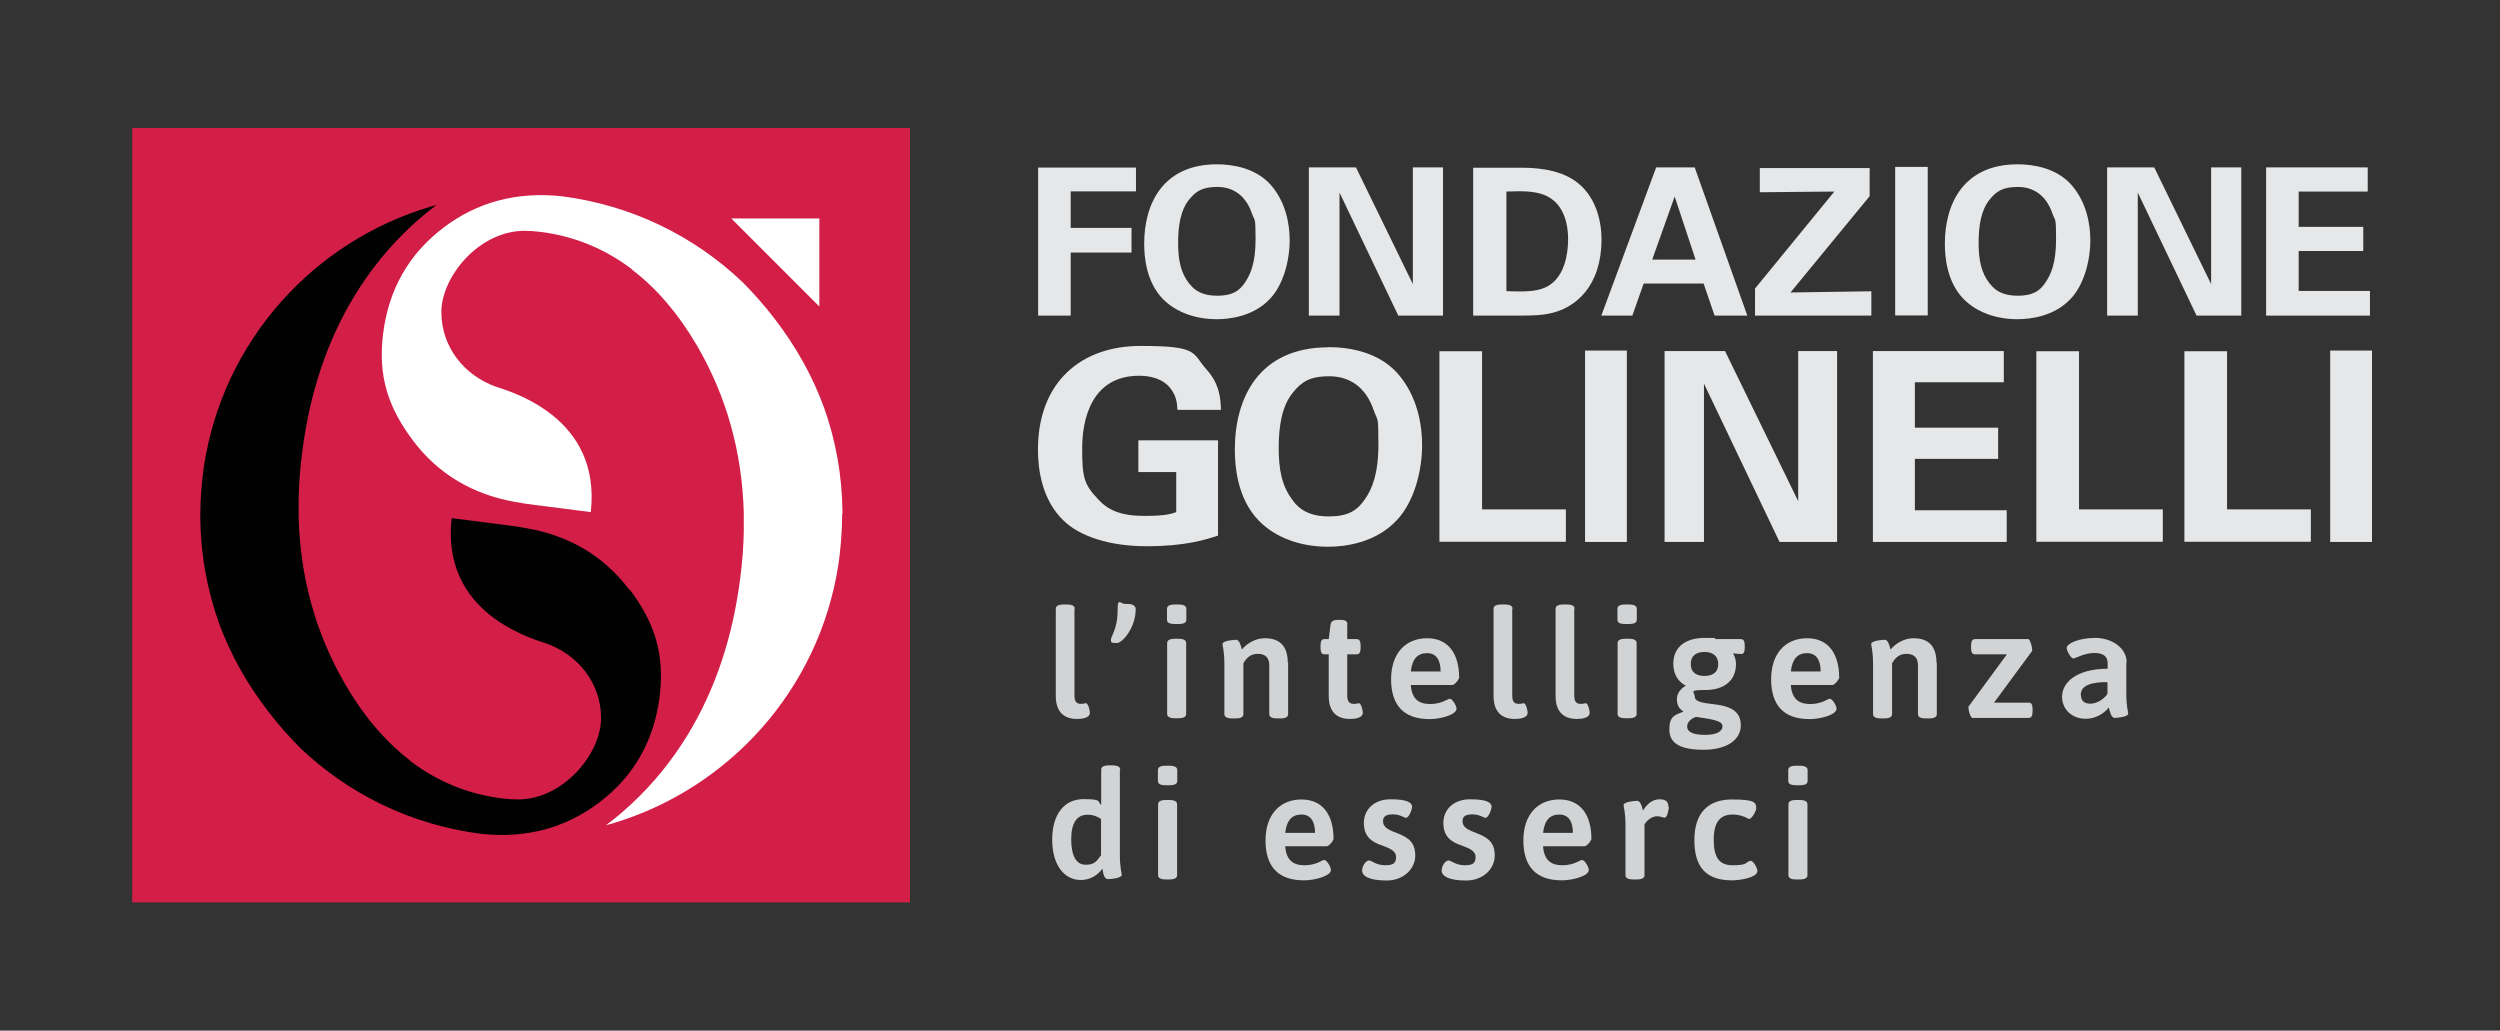 <?xml version="1.0" encoding="UTF-8"?>
<svg id="Livello_1" xmlns="http://www.w3.org/2000/svg" version="1.1" viewBox="0 0 1459.1 601.5">
  <rect x="0" y="0" width="1459.1" height="601.5" fill="#333333" stroke="none"/>
  <!-- Generator: Adobe Illustrator 29.4.0, SVG Export Plug-In . SVG Version: 2.1.0 Build 152)  -->
  <defs>
    <style>
      .st0 {
        fill: #d1d3d4;
      }

      .st1 {
        fill: #010101;
      }

      .st2 {
        fill: #fff;
      }

      .st3 {
        fill: #e6e7e8;
      }

      .st4 {
        fill: #d31e47;
      }
    </style>
  </defs>
  <g>
    <path class="st3" d="M687.2,239.1c-.2-2.9-.3-6.9-3.2-11.2-4.7-7.4-13.7-8.6-19.1-8.6-27.8,0-33.3,25.3-33.3,42.4s1.1,21.1,9.5,29.9c5.7,6.2,13.2,9.5,26.8,9.5s15.9-1.4,18.6-2.2v-23.4h-22.1v-18.5h46.5v55.6c-7.1,2.3-18.8,6.2-41.6,6.2s-39.4-6.2-48.4-14.8c-12.8-12.2-15.1-29.9-15.1-41.6,0-39.4,25.2-60.5,59.8-60.5s29.8,4,38.8,14c7.6,8.5,8,17.2,8.2,23.3h-25.4Z"/>
    <path class="st3" d="M775.4,202.6c12.1,0,28.9,2.8,40.1,15.1,12.1,13.6,14.5,31,14.5,41.9,0,16.2-5,33.4-14.4,43.6-12.6,13.9-31.1,15.9-40.5,15.9-15,0-30-4.6-40.4-15.2-12.5-12.9-14-31.4-14-41.6,0-29.6,13.7-59.6,54.7-59.6ZM754.8,292.5c3.5,4.6,9.3,8.9,20.7,8.9s16.7-3.4,21.3-10.3c3.8-5.5,7.7-14.2,7.7-31.9s-.5-13.1-2.8-19.9c-4.7-13.7-14.3-19.7-26-19.7s-16.4,3.7-21,9.4c-6.5,7.7-8.4,19.7-8.4,32.3s1.7,22.5,8.5,31.1Z"/>
    <path class="st3" d="M840.1,205h24.9v92.3h48.9v18.9h-73.8v-111.2Z"/>
    <path class="st3" d="M925.1,204.6h24.4v111.7h-24.4v-111.7Z"/>
    <path class="st3" d="M971.5,204.9h35.3l42.7,87.6v-87.6h22.7v111.4h-33.6l-44.1-92.4v92.4h-23v-111.4Z"/>
    <path class="st3" d="M1093.2,204.9h76.3v18.2h-51.9v26.5h48.6v18.2h-48.6v30h53.6v18.5h-78.1v-111.4Z"/>
    <path class="st3" d="M1188.5,205h24.9v92.3h48.9v18.9h-73.8v-111.2Z"/>
    <path class="st3" d="M1274.9,205h24.9v92.3h48.9v18.9h-73.8v-111.2Z"/>
    <path class="st3" d="M1360,204.6h24.4v111.7h-24.4v-111.7Z"/>
  </g>
  <path class="st3" d="M605.9,97.8h57.1v13.9h-38.1v21.3h35.5v14.4h-35.5v36.8h-19v-86.4Z"/>
  <path class="st3" d="M710.3,95.9c9.4,0,22.4,2.2,31.1,11.7,9.4,10.5,11.3,24,11.3,32.5,0,12.6-3.9,26-11.1,33.9-9.8,10.8-24.1,12.3-31.5,12.3-11.6,0-23.3-3.6-31.4-11.8-9.7-10-10.9-24.4-10.9-32.3,0-23,10.7-46.3,42.5-46.3ZM694.3,165.7c2.7,3.6,7.2,6.9,16,6.9s13-2.6,16.5-8c2.9-4.3,6-11,6-24.8s-.4-10.2-2.2-15.4c-3.7-10.6-11.1-15.3-20.2-15.3s-12.7,2.9-16.3,7.3c-5,6-6.5,15.3-6.5,25.1s1.3,17.5,6.6,24.2Z"/>
  <path class="st3" d="M764,97.7h27.4l33.2,68.1v-68.1h17.6v86.5h-26.1l-34.3-71.8v71.8h-17.9v-86.5Z"/>
  <path class="st3" d="M859.8,97.9h29.3c4.9.1,19.8.2,30.5,7.9,11.1,8,15.1,21.7,15.1,34,0,26.6-14.6,40.4-31.4,43.4-3.3.6-7,1-15.9,1h-27.6v-86.3ZM879.1,169.9c2.1.1,5.3.2,7.5.2,8.1,0,15.1-.6,20.6-6,7.5-7.3,8-20.2,8-24.4,0-12.2-4.3-23.4-16.2-26.7-3.9-1.1-8.9-1.7-19.8-1.2v58Z"/>
  <path class="st3" d="M989.1,97.7l30.7,86.5h-19.1l-6.4-18.7h-35l-6.6,18.7h-18.1l32-86.5h22.5ZM989.6,151.5l-12.2-36.8-13.1,36.8h25.4Z"/>
  <path class="st3" d="M1024.3,168.4l46.3-56.6-43.5.4v-14.1h64.1v16.4l-46.2,56.2,47.2-.7v14.2h-67.9v-15.8Z"/>
  <path class="st3" d="M1106.1,97.4h19v86.7h-19v-86.7Z"/>
  <path class="st3" d="M1177.6,95.9c9.4,0,22.4,2.2,31.1,11.7,9.4,10.5,11.3,24,11.3,32.5,0,12.6-3.9,26-11.1,33.9-9.8,10.8-24.1,12.3-31.5,12.3-11.6,0-23.3-3.6-31.4-11.8-9.7-10-10.9-24.4-10.9-32.3,0-23,10.7-46.3,42.5-46.3ZM1161.5,165.7c2.7,3.6,7.2,6.9,16,6.9s13-2.6,16.5-8c2.9-4.3,6-11,6-24.8s-.4-10.2-2.2-15.4c-3.7-10.6-11.1-15.3-20.2-15.3s-12.7,2.9-16.3,7.3c-5,6-6.5,15.3-6.5,25.1s1.3,17.5,6.6,24.2Z"/>
  <path class="st3" d="M1229.9,97.7h27.4l33.2,68.1v-68.1h17.6v86.5h-26.1l-34.3-71.8v71.8h-17.9v-86.5Z"/>
  <path class="st3" d="M1322.6,97.7h59.3v14.1h-40.3v20.6h37.7v14.1h-37.7v23.3h41.6v14.4h-60.6v-86.5Z"/>
  <rect class="st4" x="77.2" y="74.7" width="453.9" height="452"/>
  <path class="st1" d="M367.2,344.1c-14.6-19.4-34.7-31.4-59.8-35.8l-6.5-1.1-37.3-4.8c-3.1,27.6,8.3,45.3,22.4,56.6,4,3.2,8.3,5.9,12.5,8.2,6.2,3.3,12.3,5.7,17.4,7.4.9.3,1.8.6,2.8.9,18.7,6.6,32.1,23.2,32.1,43.7s-21.8,47.4-48.7,47.4h.7c-3.1,0-6.3-.2-9.6-.6h0c-19.6-2.4-37.3-9.6-53-21.3-.4-.4-.8-.8-1.3-1.2-14.1-10.9-26.7-25.6-37.4-44.1-17.1-29.4-26.2-61.9-27.2-97.2,0-.3,0-.7,0-1,0-.3,0-.7,0-1,0-2.8,0-5.6,0-8.5.1-8.7.8-17.5,1.9-26.4,4.3-35.4,14.7-66.4,30.8-92.8h0c9.2-15.1,20.3-28.7,33.2-40.7,4.6-4.3,9.5-8.3,14.5-12.1-1.1.3-2.2.6-3.4.9-67.8,20.1-121.1,77.8-132.3,151.7-.2,1.6-.4,3.2-.6,4.7-.9,7.6-1.4,15-1.5,22.4,0,0,0,0,0,.1h0c0,.6,0,1.1,0,1.7s0,.8,0,1.1c.2,21.3,4,41.9,10.8,61.1,6.6,18.1,16.2,35.4,28.9,51.9,5.9,7.7,12.2,14.8,18.8,21.4,28,26.6,64.5,44.8,105.7,50,25.9,2.7,49-3.4,68.7-18.4,20.2-15.3,32-36.1,35.2-61.8,3-24.9-2.9-43.1-17.5-62.5Z"/>
  <path class="st2" d="M491.7,300c0-.4,0-.8,0-1.1-.2-21.3-3.9-41.9-10.8-61.1-6.6-18.1-16.2-35.4-28.9-51.9-5.9-7.7-12.2-14.8-18.8-21.4-28-26.6-64.4-44.8-105.7-50-25.9-2.7-49,3.4-68.7,18.4-20.2,15.3-32,36.1-35.2,61.8-3.1,24.8,2.9,43.1,17.5,62.5,14.6,19.4,34.7,31.4,59.8,35.8l6.6,1.1,37.3,4.8c3.1-27.6-8.3-45.3-22.4-56.6-4-3.2-8.3-5.9-12.5-8.2-6.2-3.4-12.3-5.7-17.4-7.4-.9-.3-1.8-.6-2.8-.9-18.7-6.6-32.1-23.2-32.1-43.7s21.8-47.4,48.7-47.4h-.7c3.1,0,6.3.2,9.5.6h0s0,0,0,0c19.6,2.4,37.3,9.6,53,21.3.4.4.8.8,1.3,1.2,14.2,10.9,26.7,25.6,37.5,44.1,17.1,29.4,26.2,61.9,27.2,97.2,0,.3,0,.7,0,1,0,.3,0,.7,0,1,0,2.8,0,5.7,0,8.5-.1,8.7-.8,17.5-1.9,26.4-4.3,35.4-14.7,66.4-30.8,92.8h0c-9.2,15.1-20.2,28.7-33.2,40.7-4.6,4.3-9.5,8.4-14.5,12.1,1.1-.3,2.3-.6,3.4-.9,67.8-20.1,121.1-77.8,132.3-151.7.2-1.6.4-3.2.6-4.7.9-7.5,1.4-15,1.5-22.4h0v-.2c0-.5,0-1.1,0-1.6Z"/>
  <polygon class="st2" points="478.2 178.9 478.2 127.5 426.8 127.5 478.2 178.9"/>
  <g>
    <path class="st0" d="M627.1,355.3v50.7c0,3.6,1.3,4.8,3.7,4.8s2.3-.4,2.9-.4c1.6,0,2.4,4.8,2.4,5.5,0,3.4-5.1,3.7-7.6,3.7-6.9,0-12.3-3.5-12.3-13.4v-50.9c0-1.6,1.4-2.5,4.7-2.5h1.7c3.3,0,4.7.9,4.7,2.5Z"/>
    <path class="st0" d="M662.8,355.9c0,10.1-7.5,19.4-11,19.4s-3.4-.4-3.4-1.7.4-1.5.7-2.5c1.4-3.2,3.2-7.5,3.2-15.1s1.4-3.5,4.6-3.5h1.4c3.2,0,4.6,1.4,4.6,3.3Z"/>
    <path class="st0" d="M692.4,355.3v6.4c0,1.7-1.4,2.5-4.7,2.5h-1.9c-3.3,0-4.7-.8-4.7-2.5v-6.4c0-1.6,1.4-2.5,4.7-2.5h1.9c3.2,0,4.7.9,4.7,2.5ZM692.3,375.3v41.4c0,1.6-1.4,2.5-4.7,2.5h-1.7c-3.3,0-4.7-.9-4.7-2.5v-41.4c0-1.6,1.4-2.5,4.7-2.5h1.7c3.3,0,4.7.9,4.7,2.5Z"/>
    <path class="st0" d="M751.8,386.7v30.1c0,1.6-1.3,2.5-4.6,2.5h-1.8c-3.2,0-4.6-.9-4.6-2.5v-28.6c0-4.1-2.1-6.6-6.7-6.6s-6.8,2.8-8.4,5.5v29.7c0,1.6-1.4,2.5-4.7,2.5h-1.7c-3.3,0-4.7-.9-4.7-2.5v-29c0-8.2-1.1-10.6-1.1-11.9,0-1.9,6.2-2.5,8-2.5s2.8,3.5,3.3,5.7c3-3.6,7.9-6.6,13.4-6.6,8.8,0,13.4,4.7,13.4,14.2Z"/>
    <path class="st0" d="M786.3,364.3v8.7h5.4c1.7,0,2.4,1.1,2.4,3.8v1.3c0,2.6-.7,3.8-2.4,3.8h-5.4v24.1c0,3.6,1.4,4.8,3.8,4.8s2.3-.4,2.9-.4c1.6,0,2.4,4.8,2.4,5.5,0,3.4-5.1,3.7-7.6,3.7-6.9,0-12.3-3.5-12.3-13.4v-24.3h-2.5c-1.6,0-2.3-1.1-2.3-3.8v-1.3c0-2.6.7-3.8,2.3-3.8h2.5l1.1-8.7c.3-1.6,1.6-2.5,4-2.5h2.1c2.6,0,3.7.9,3.7,2.5Z"/>
    <path class="st0" d="M851.7,395.2c0,1.3-2.8,4.6-4,4.6h-24.3c.6,8.1,4.6,11.1,11.3,11.1s10.4-3.1,11.4-3.1c1.7,0,4,4.3,4,5.8,0,3.6-9.4,6.1-15.8,6.1-15.4,0-22.4-8.5-22.4-23.3s8.2-23.9,21-23.9,18.7,9.6,18.7,22.8ZM823.4,391.9h17.4c0-6.6-2.5-10.7-7.9-10.7s-8.6,3.1-9.5,10.7Z"/>
    <path class="st0" d="M882.6,355.3v50.7c0,3.6,1.3,4.8,3.7,4.8s2.3-.4,2.9-.4c1.6,0,2.4,4.8,2.4,5.5,0,3.4-5.1,3.7-7.6,3.7-6.9,0-12.3-3.5-12.3-13.4v-50.9c0-1.6,1.4-2.5,4.7-2.5h1.7c3.3,0,4.7.9,4.7,2.5Z"/>
    <path class="st0" d="M918.8,355.3v50.7c0,3.6,1.3,4.8,3.7,4.8s2.3-.4,2.9-.4c1.6,0,2.4,4.8,2.4,5.5,0,3.4-5.1,3.7-7.6,3.7-6.9,0-12.3-3.5-12.3-13.4v-50.9c0-1.6,1.4-2.5,4.7-2.5h1.7c3.3,0,4.7.9,4.7,2.5Z"/>
    <path class="st0" d="M955.3,355.3v6.4c0,1.7-1.4,2.5-4.7,2.5h-1.9c-3.3,0-4.7-.8-4.7-2.5v-6.4c0-1.6,1.4-2.5,4.7-2.5h1.9c3.3,0,4.7.9,4.7,2.5ZM955.2,375.3v41.4c0,1.6-1.4,2.5-4.7,2.5h-1.7c-3.3,0-4.7-.9-4.7-2.5v-41.4c0-1.6,1.4-2.5,4.7-2.5h1.7c3.3,0,4.7.9,4.7,2.5Z"/>
    <path class="st0" d="M1001.1,373h14.8c1.7,0,2.4,1.1,2.4,3.8v1.3c0,2.5-.7,3.6-2,3.6s-3.5-.2-4.7-.4v.3c1,1.5,1.6,3.9,1.6,5.9,0,9.9-7.2,15.2-17.7,15.2s-6.4,1.1-6.4,3.7c0,3.9,6.6,3.9,13.4,4.9,6.8,1.1,13.5,3.4,13.5,12s-8.3,14.3-21.7,14.3-20-3.7-20-11.7,3.1-8.5,8-10.5v-.3c-2.3-1.4-3.6-3.8-3.6-6.9s1.8-6.1,5.2-8c-4.6-2.4-7.3-6.8-7.3-12.8,0-10.1,7.6-15.1,18.3-15.1s4.3.2,6.2.6ZM984.7,424.1c0,3.4,4.2,4.8,10.5,4.8s10.1-1.8,10.1-5.1-6.7-4.1-15.5-5.4c-3.1,1.1-5.1,3.2-5.1,5.6ZM986.8,387.6c0,5.1,3.6,6.9,8,6.9s8-1.8,8-6.9-3.6-7.1-8-7.1-8,1.9-8,7.1Z"/>
    <path class="st0" d="M1073.5,395.2c0,1.3-2.8,4.6-4,4.6h-24.3c.6,8.1,4.6,11.1,11.3,11.1s10.4-3.1,11.4-3.1c1.7,0,4,4.3,4,5.8,0,3.6-9.4,6.1-15.8,6.1-15.4,0-22.4-8.5-22.4-23.3s8.2-23.9,21-23.9,18.7,9.6,18.7,22.8ZM1045.2,391.9h17.4c0-6.6-2.5-10.7-7.9-10.7s-8.6,3.1-9.5,10.7Z"/>
    <path class="st0" d="M1130.4,386.7v30.1c0,1.6-1.3,2.5-4.6,2.5h-1.8c-3.2,0-4.6-.9-4.6-2.5v-28.6c0-4.1-2.1-6.6-6.7-6.6s-6.8,2.8-8.4,5.5v29.7c0,1.6-1.4,2.5-4.7,2.5h-1.7c-3.3,0-4.7-.9-4.7-2.5v-29c0-8.2-1.1-10.6-1.1-11.9,0-1.9,6.2-2.5,8-2.5s2.8,3.5,3.3,5.7c3-3.6,7.9-6.6,13.4-6.6,8.8,0,13.4,4.7,13.4,14.2Z"/>
    <path class="st0" d="M1186.1,379c0,.5,0,.9-.2,1.1l-22.1,30h20.2c1.6,0,2.3,1.1,2.3,3.8v1.3c0,2.6-.7,3.8-2.3,3.8h-32.8c-1,0-2.3-3.8-2.3-5.9s0-.9.3-1.1l22.1-30.1h-18.5c-1.7,0-2.4-1.1-2.4-3.8v-1.3c0-2.6.7-3.8,2.4-3.8h31c.9,0,2.2,3.9,2.2,6Z"/>
    <path class="st0" d="M1241,386.7v17.7c0,8.4,1.1,10.8,1.1,12.1,0,1.9-6.2,2.5-8,2.5s-2.8-3.7-3.3-6.1c-1.6,2-6.1,6.6-13.6,6.6s-13.7-5.1-13.7-12.9,7.6-16.2,26.6-16.3v-3.3c0-3.5-2.1-5.9-7.8-5.9s-11.2,3.2-12.1,3.2c-1.7,0-4-4.6-4-6.1,0-2.7,7.3-5.9,16.7-5.9s18.3,5.7,18.3,14.3ZM1214.5,405.6c0,3.2,1.8,5.1,5.5,5.1s7.8-2.5,10-5.7v-6.9c-8.6,0-15.6,1.5-15.6,7.5Z"/>
    <path class="st0" d="M653.6,449.4v49.1c0,8.4,1.1,10.8,1.1,12.1,0,1.9-6.2,2.5-8,2.5-2.5,0-2.8-3.7-3.3-6.1-2.9,4-7.3,6.6-12.6,6.6-9.9,0-16.7-9-16.7-23.6s6.9-23.6,18.3-23.6,7.8,1.6,10.3,3.3v-20.5c0-1.6,1.4-2.5,4.7-2.5h1.7c3.3,0,4.7.9,4.7,2.5ZM625.2,489.8c0,9.6,2.9,14.9,8.4,14.9s6.6-2.4,9-5.5v-21.2c-2.1-1.5-4.7-2.5-7.9-2.5-6.4,0-9.5,5.1-9.5,14.4Z"/>
    <path class="st0" d="M687.1,449.4v6.4c0,1.7-1.4,2.5-4.7,2.5h-1.9c-3.3,0-4.7-.8-4.7-2.5v-6.4c0-1.6,1.4-2.5,4.7-2.5h1.9c3.2,0,4.7.9,4.7,2.5ZM687,469.4v41.4c0,1.6-1.4,2.5-4.7,2.5h-1.7c-3.3,0-4.7-.9-4.7-2.5v-41.4c0-1.6,1.4-2.5,4.7-2.5h1.7c3.3,0,4.7.9,4.7,2.5Z"/>
    <path class="st0" d="M778.4,489.3c0,1.3-2.8,4.6-4,4.6h-24.3c.6,8.1,4.6,11.1,11.3,11.1s10.4-3.1,11.4-3.1c1.7,0,4,4.3,4,5.8,0,3.6-9.4,6.1-15.8,6.1-15.4,0-22.4-8.5-22.4-23.3s8.2-23.9,21-23.9,18.7,9.6,18.7,22.8ZM750.1,486.1h17.4c0-6.6-2.5-10.7-7.9-10.7s-8.6,3.1-9.5,10.7Z"/>
    <path class="st0" d="M824.1,471.1c0,1.8-2,6.2-3.4,6.2s-3.4-2-7.7-2-5.8,1.3-5.8,4c0,4,4,5.3,8.8,7.2,6.4,2.5,10,5.5,10,12.9s-6.5,14.5-16.7,14.5-14.3-2.6-14.3-5.8,2.5-5.9,4-5.9,4.2,2.8,9.5,2.8,6.3-1.7,6.3-4.9-3.1-4.8-8-6.6c-6.2-2-10.8-5.2-10.8-13.2s6.2-13.8,15.5-13.8,12.7,1.6,12.7,4.7Z"/>
    <path class="st0" d="M870.5,471.1c0,1.8-2,6.2-3.4,6.2s-3.4-2-7.7-2-5.8,1.3-5.8,4c0,4,4,5.3,8.8,7.2,6.4,2.5,10,5.5,10,12.9s-6.5,14.5-16.7,14.5-14.3-2.6-14.3-5.8,2.5-5.9,4-5.9,4.2,2.8,9.5,2.8,6.3-1.7,6.3-4.9-3.1-4.8-8-6.6c-6.2-2-10.8-5.2-10.8-13.2s6.2-13.8,15.5-13.8,12.7,1.6,12.7,4.7Z"/>
    <path class="st0" d="M928.9,489.3c0,1.3-2.8,4.6-4,4.6h-24.3c.6,8.1,4.6,11.1,11.3,11.1s10.4-3.1,11.4-3.1c1.7,0,4,4.3,4,5.8,0,3.6-9.4,6.1-15.8,6.1-15.4,0-22.4-8.5-22.4-23.3s8.2-23.9,21-23.9,18.7,9.6,18.7,22.8ZM900.6,486.1h17.4c0-6.6-2.5-10.7-7.9-10.7s-8.6,3.1-9.5,10.7Z"/>
    <path class="st0" d="M974,470.8c0,1.7-.9,6.4-2.4,6.4s-2.2-.8-4.4-.8c-4,0-6.8,3.7-7.4,4.7v29.7c0,1.6-1.4,2.5-4.7,2.5h-1.7c-3.3,0-4.7-.9-4.7-2.5v-29c0-8.2-1.1-10.6-1.1-11.9,0-1.9,6.2-2.5,8-2.5s2.8,3.5,3.3,5.7c2.3-3.6,5.2-6.6,9.8-6.6s5,2.5,5,4.2Z"/>
    <path class="st0" d="M1025,471.8c0,1.6-2.6,6.1-4,6.1s-.8-.3-1.4-.5c-1.6-.8-4.3-2-8.4-2-7.3,0-11,4.5-11,14.7s3.1,14.9,11,14.9,7.5-1.3,9.1-2.1c.7-.3,1.1-.5,1.4-.5,1.7,0,4,4.3,4,5.9,0,3.9-10.2,5.5-14.8,5.5-14.8,0-22-7.3-22-23.5s8.3-23.7,22-23.7,14.1,1.9,14.1,5.3Z"/>
    <path class="st0" d="M1055,449.4v6.4c0,1.7-1.4,2.5-4.7,2.5h-1.9c-3.3,0-4.7-.8-4.7-2.5v-6.4c0-1.6,1.4-2.5,4.7-2.5h1.9c3.2,0,4.7.9,4.7,2.5ZM1054.9,469.4v41.4c0,1.6-1.4,2.5-4.7,2.5h-1.7c-3.3,0-4.7-.9-4.7-2.5v-41.4c0-1.6,1.4-2.5,4.7-2.5h1.7c3.3,0,4.7.9,4.7,2.5Z"/>
  </g>
</svg>